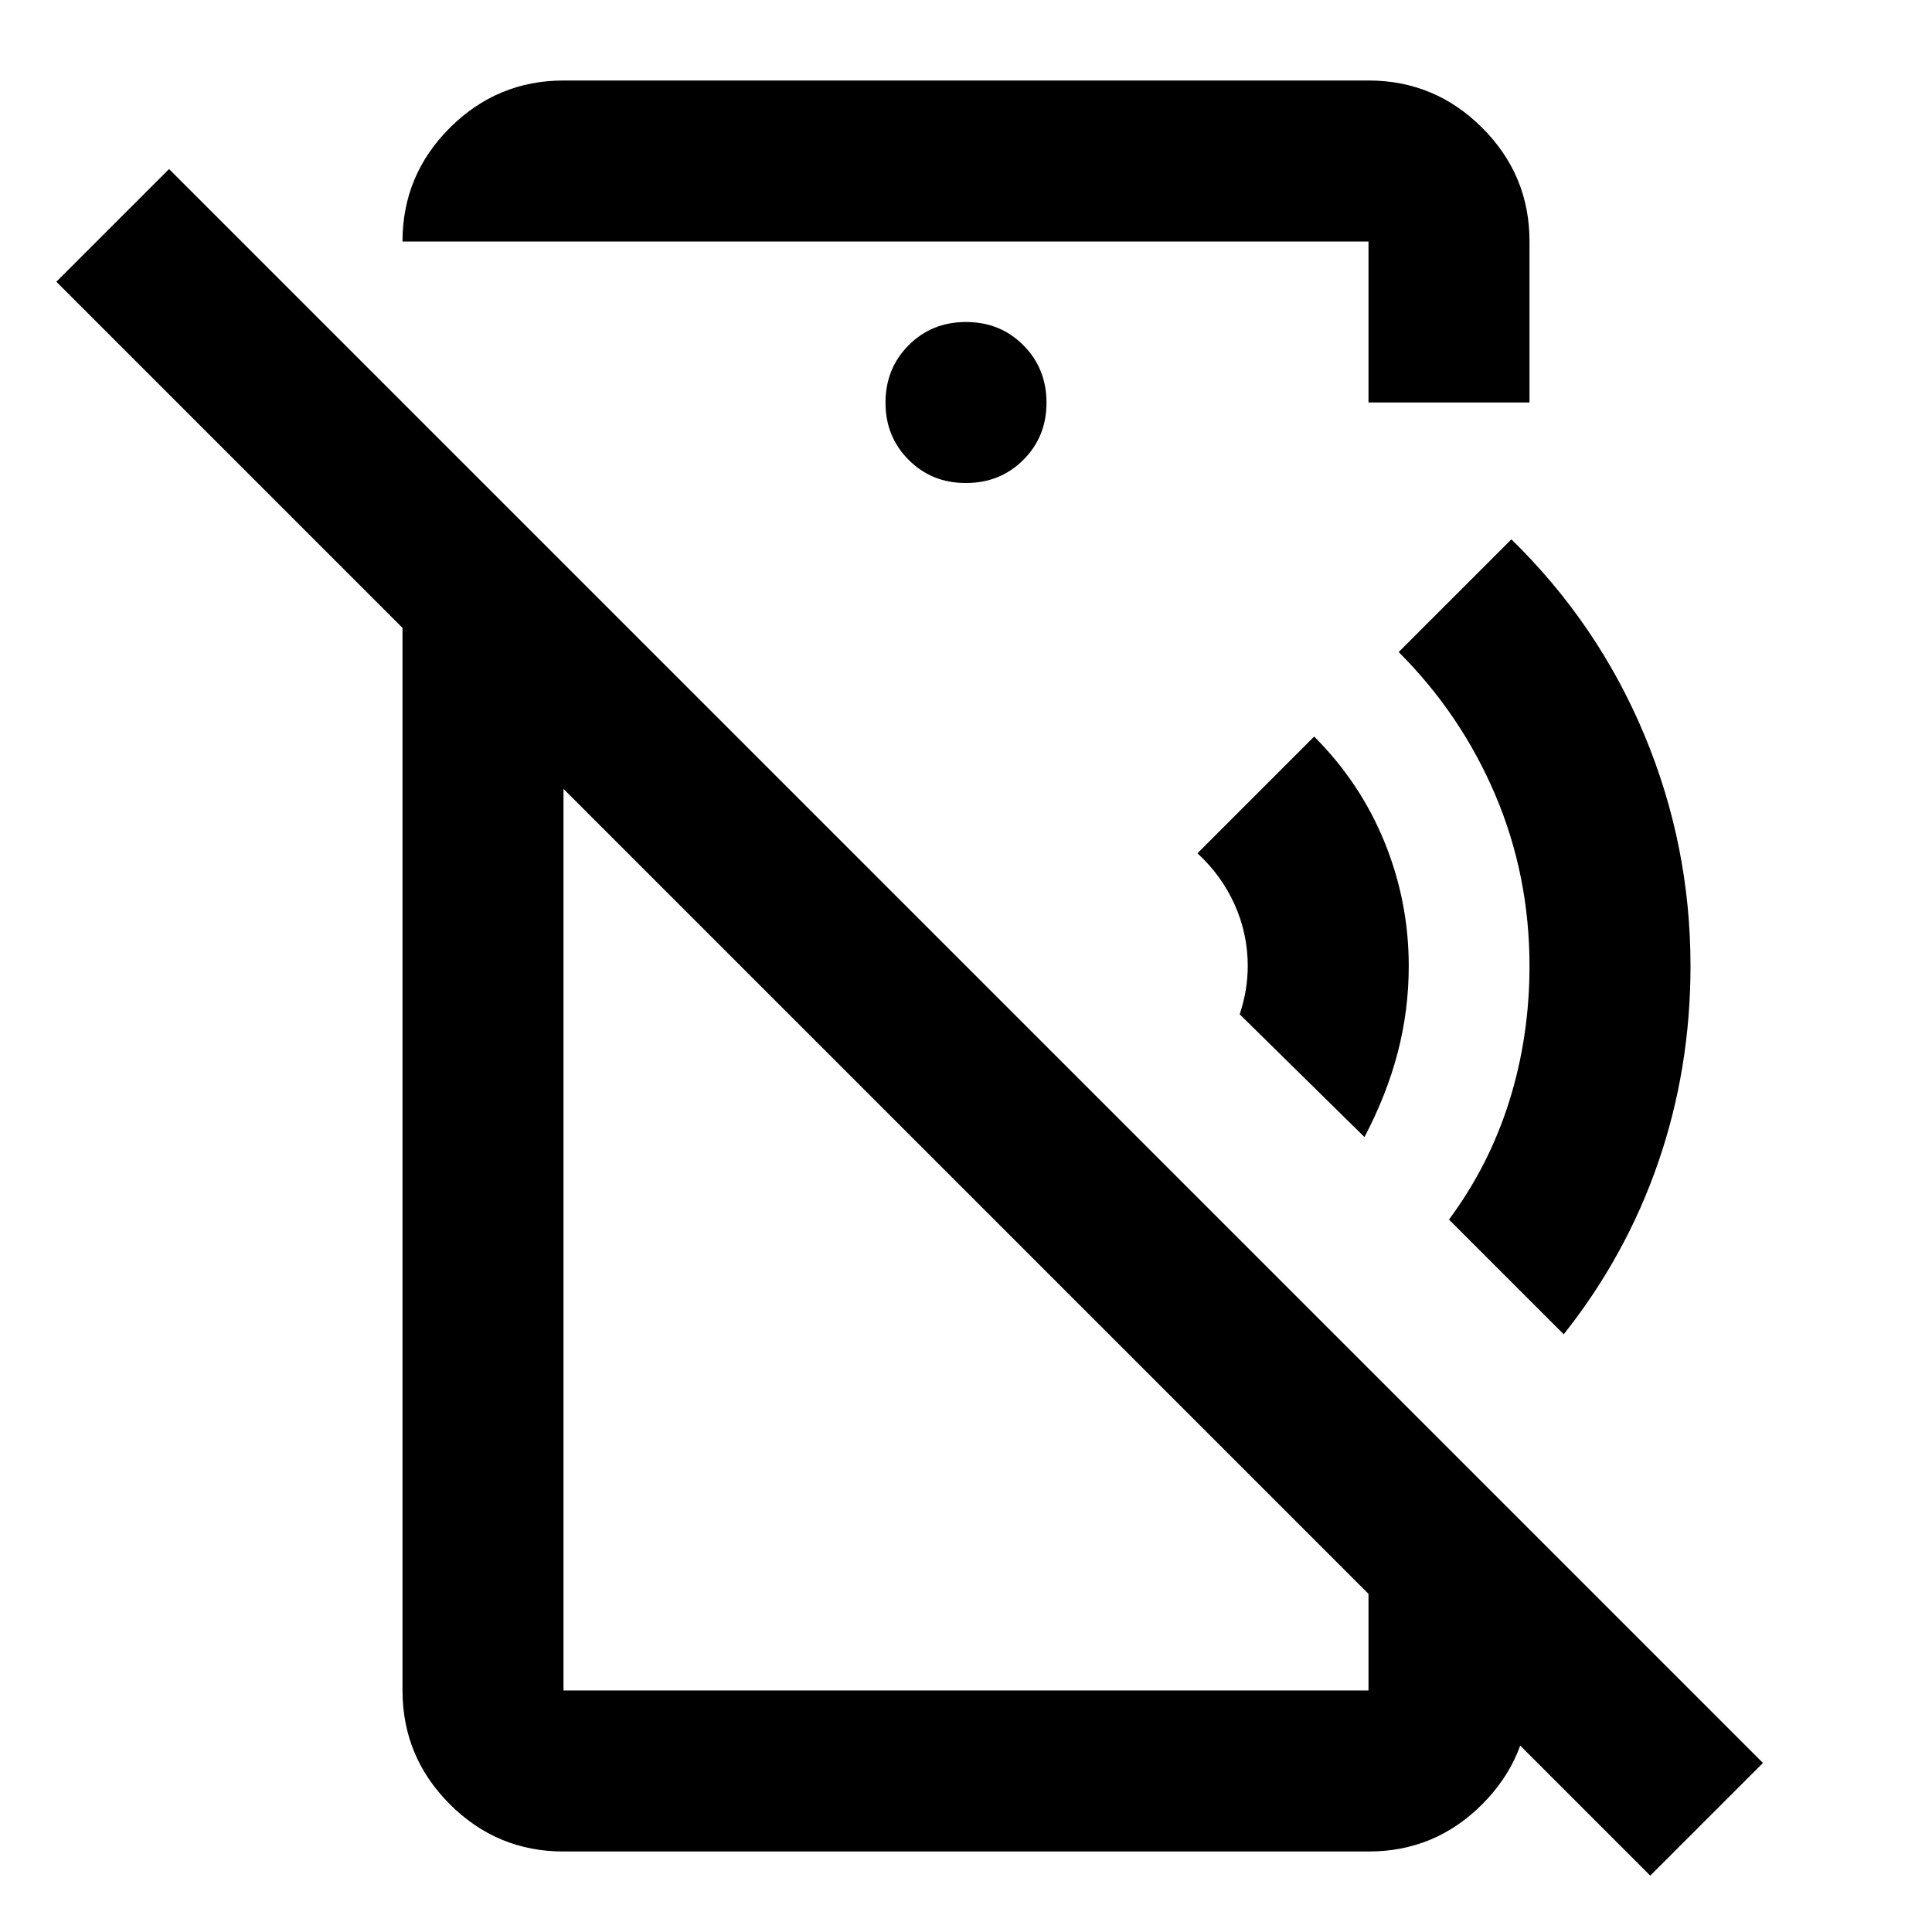 <svg xmlns="http://www.w3.org/2000/svg" viewBox="0 0 24 24" width="24" height="24"><path fill="currentColor" d="M16.95 14.125L15.4 12.6q.05-.15.075-.3t.025-.3q0-.4-.163-.763t-.462-.637l1.45-1.45q.575.575.875 1.313T17.5 12q0 .55-.137 1.075t-.413 1.05m2.475 2.45L18 15.15q.5-.675.75-1.475T19 12q0-1.125-.425-2.125t-1.2-1.775l1.4-1.4q1.075 1.05 1.65 2.425T21 12q0 1.275-.4 2.437t-1.175 2.138M20.5 23.3L.7 3.5l1.4-1.4l19.8 19.8zM7 1h10q.825 0 1.413.588T19 3v2h-2V3H5q0-.825.588-1.412T7 1m5 5q.425 0 .713-.288T13 5t-.288-.712T12 4t-.712.288T11 5t.288.713T12 6M7 23q-.825 0-1.412-.587T5 21V5l2 2v14h10v-4l2 2v2q0 .825-.587 1.413T17 23zm5.75-13.1"/></svg>